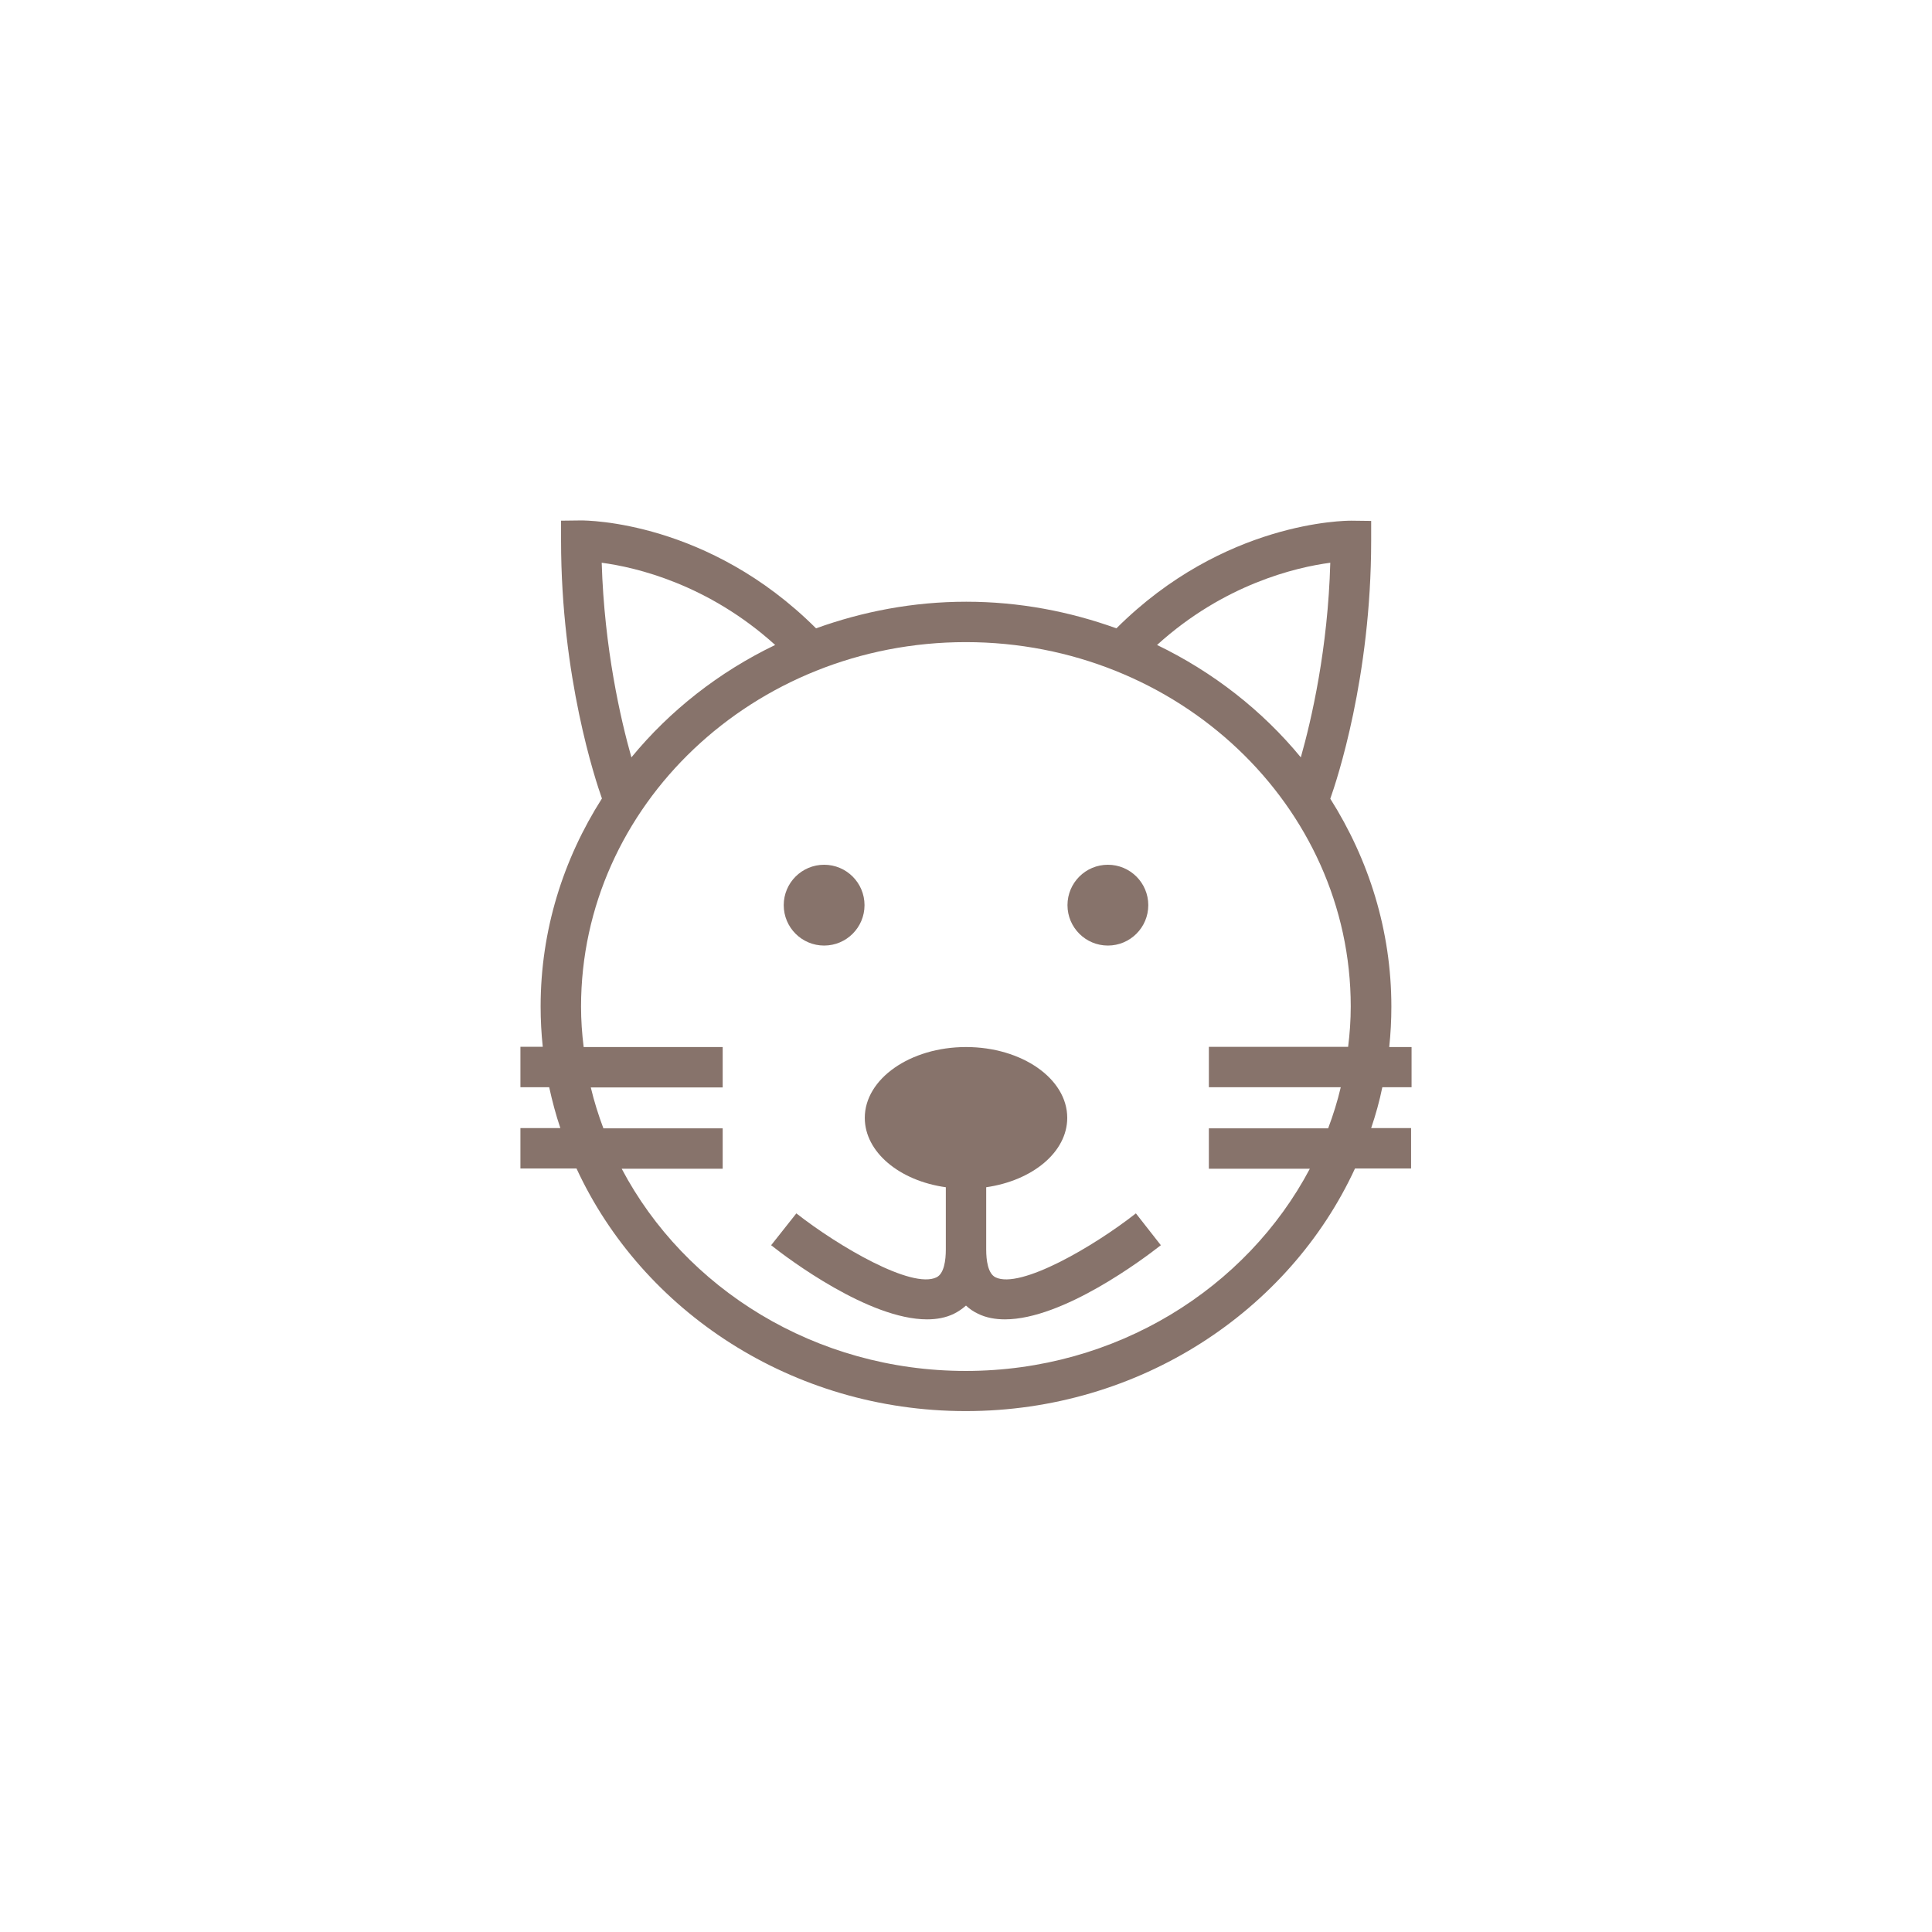 <?xml version="1.0" encoding="UTF-8"?>
<svg width="752pt" height="752pt" version="1.1" viewBox="0 0 752 752" xmlns="http://www.w3.org/2000/svg">
 <g fill="#87736b">
  <path d="m336.5 352.32c0 8.684-7.039 15.723-15.723 15.723s-15.723-7.039-15.723-15.723c0-8.688 7.039-15.727 15.723-15.727s15.723 7.039 15.723 15.727"/>
  <path d="m446.95 352.32c0 8.684-7.039 15.723-15.723 15.723s-15.727-7.039-15.727-15.723c0-8.688 7.043-15.727 15.727-15.727s15.723 7.039 15.723 15.727"/>
  <path d="m387.47 497.17c-2.961-1.48-3.606-6.66-3.606-10.82v-24.234c18.035-2.59 31.543-13.688 31.543-27.008 0-15.262-17.668-27.562-39.402-27.562-21.738 0-39.402 12.395-39.402 27.562 0 13.32 13.504 24.512 31.543 27.008v24.234c0 4.164-0.648 9.344-3.606 10.82-9.621 4.719-38.293-12.117-54.574-24.883l-9.812 12.395c6.844 5.457 38.109 28.859 60.676 28.859 3.793 0 7.398-0.648 10.543-2.219 1.48-0.738 3.051-1.758 4.625-3.144 1.48 1.387 3.051 2.406 4.625 3.144 3.144 1.574 6.754 2.219 10.543 2.219 22.57 0 53.832-23.492 60.676-28.859l-9.711-12.395c-16.367 12.859-45.043 29.602-54.66 24.883z"/>
  <path d="m549.43 423.27v-15.723h-8.695c0.555-5.18 0.832-10.453 0.832-15.723 0-29.598-8.789-57.254-23.773-80.934 2.496-7.031 15.91-47.172 15.91-100.36v-7.769l-7.769-0.094c-2.312 0-49.578 0.184-91.387 41.902-18.223-6.566-37.832-10.359-58.457-10.359s-40.234 3.793-58.457 10.359c-41.902-41.809-89.168-41.996-91.48-41.996l-7.769 0.094v7.769c0 53.184 13.41 93.328 15.91 100.36-15.078 23.676-23.863 51.336-23.863 80.934 0 5.363 0.277 10.543 0.832 15.723h-8.695v15.723h11.191c1.203 5.457 2.59 10.73 4.348 15.91h-15.539v15.723h21.828c25.621 55.496 83.895 94.438 151.51 94.438s125.89-38.941 151.51-94.438h21.828v-15.723h-15.539c1.758-5.18 3.238-10.453 4.348-15.91l11.383 0.004zm-31.637-204.23c-0.926 33.484-7.309 61.047-11.469 75.754-14.984-18.223-34.133-33.207-55.961-43.75 26.086-23.68 54.113-30.246 67.43-32.004zm-283.59 0c13.32 1.758 41.348 8.324 67.523 32.004-21.922 10.543-40.977 25.527-55.961 43.75-4.16-14.707-10.543-42.27-11.562-75.754zm282.76 220.14h-46.434v15.723h39.312c-24.605 46.527-75.293 78.715-133.93 78.715-58.645 0-109.33-32.098-133.93-78.715h39.312v-15.723h-46.434c-1.941-5.18-3.606-10.453-4.902-15.91h51.336v-15.723h-54.113c-0.648-5.18-1.016-10.453-1.016-15.723 0-78.25 67.152-141.89 149.75-141.89s149.84 63.637 149.84 141.8c0 5.363-0.371 10.543-1.016 15.723h-54.203v15.723h51.336c-1.297 5.551-2.965 10.824-4.906 16.004z"/>
 </g>
</svg>
